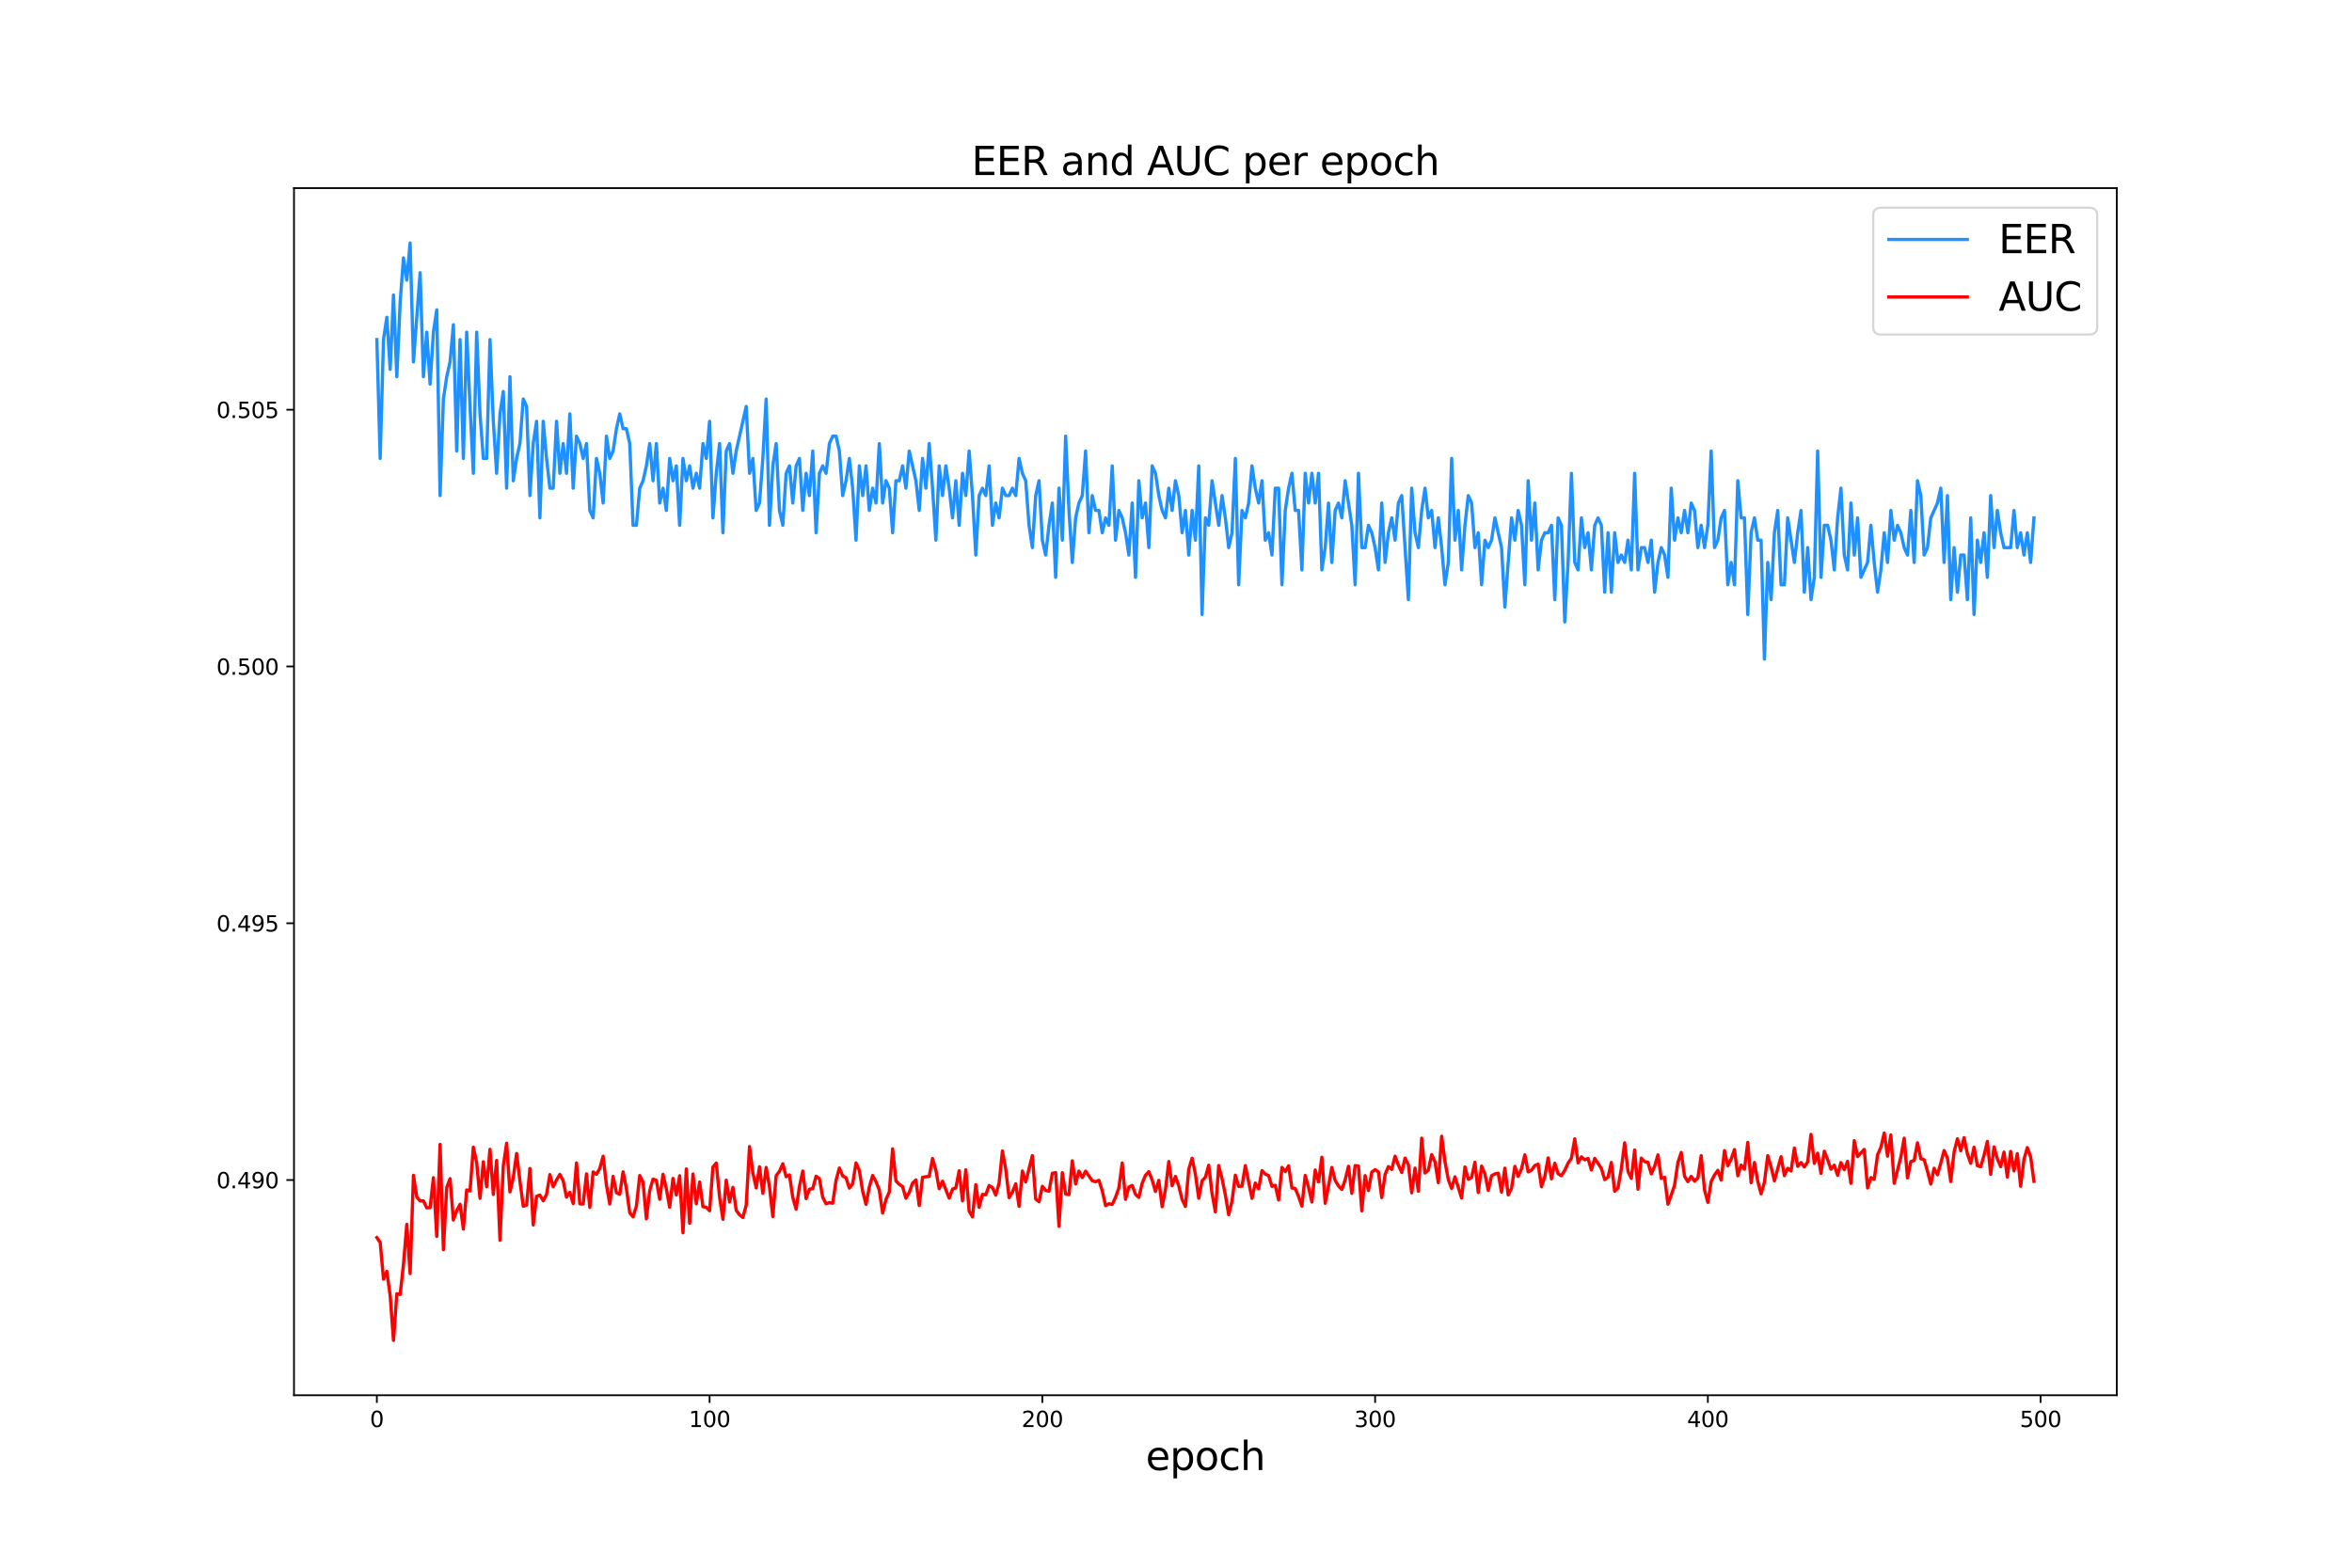 <?xml version="1.0" encoding="utf-8" standalone="no"?>
<!DOCTYPE svg PUBLIC "-//W3C//DTD SVG 1.1//EN"
  "http://www.w3.org/Graphics/SVG/1.1/DTD/svg11.dtd">
<svg xmlns:xlink="http://www.w3.org/1999/xlink" width="1080pt" height="720pt" viewBox="0 0 1080 720" xmlns="http://www.w3.org/2000/svg" version="1.1">
 <defs>
  <style type="text/css">*{stroke-linejoin: round; stroke-linecap: butt}</style>
 </defs>
 <g id="figure_1">
  <g id="patch_1">
   <path d="M 0 720 
L 1080 720 
L 1080 0 
L 0 0 
z
" style="fill: #ffffff"/>
  </g>
  <g id="axes_1">
   <g id="patch_2">
    <path d="M 135 640.8 
L 972 640.8 
L 972 86.4 
L 135 86.4 
z
" style="fill: #ffffff"/>
   </g>
   <g id="matplotlib.axis_1">
    <g id="xtick_1">
     <g id="line2d_1">
      <defs>
       <path id="m9c5e255f10" d="M 0 0 
L 0 3.5 
" style="stroke: #000000; stroke-width: 0.8"/>
      </defs>
      <g>
       <use xlink:href="#m9c5e255f10" x="173.045" y="640.8" style="stroke: #000000; stroke-width: 0.8"/>
      </g>
     </g>
     <g id="text_1">
      <!-- 0 -->
      <g transform="translate(169.864 655.398) scale(0.1 -0.1)">
       <defs>
        <path id="DejaVuSans-30" d="M 2034 4250 
Q 1547 4250 1301 3770 
Q 1056 3291 1056 2328 
Q 1056 1369 1301 889 
Q 1547 409 2034 409 
Q 2525 409 2770 889 
Q 3016 1369 3016 2328 
Q 3016 3291 2770 3770 
Q 2525 4250 2034 4250 
z
M 2034 4750 
Q 2819 4750 3233 4129 
Q 3647 3509 3647 2328 
Q 3647 1150 3233 529 
Q 2819 -91 2034 -91 
Q 1250 -91 836 529 
Q 422 1150 422 2328 
Q 422 3509 836 4129 
Q 1250 4750 2034 4750 
z
" transform="scale(0.016)"/>
       </defs>
       <use xlink:href="#DejaVuSans-30"/>
      </g>
     </g>
    </g>
    <g id="xtick_2">
     <g id="line2d_2">
      <g>
       <use xlink:href="#m9c5e255f10" x="325.838" y="640.8" style="stroke: #000000; stroke-width: 0.8"/>
      </g>
     </g>
     <g id="text_2">
      <!-- 100 -->
      <g transform="translate(316.295 655.398) scale(0.1 -0.1)">
       <defs>
        <path id="DejaVuSans-31" d="M 794 531 
L 1825 531 
L 1825 4091 
L 703 3866 
L 703 4441 
L 1819 4666 
L 2450 4666 
L 2450 531 
L 3481 531 
L 3481 0 
L 794 0 
L 794 531 
z
" transform="scale(0.016)"/>
       </defs>
       <use xlink:href="#DejaVuSans-31"/>
       <use xlink:href="#DejaVuSans-30" x="63.623"/>
       <use xlink:href="#DejaVuSans-30" x="127.246"/>
      </g>
     </g>
    </g>
    <g id="xtick_3">
     <g id="line2d_3">
      <g>
       <use xlink:href="#m9c5e255f10" x="478.631" y="640.8" style="stroke: #000000; stroke-width: 0.8"/>
      </g>
     </g>
     <g id="text_3">
      <!-- 200 -->
      <g transform="translate(469.088 655.398) scale(0.1 -0.1)">
       <defs>
        <path id="DejaVuSans-32" d="M 1228 531 
L 3431 531 
L 3431 0 
L 469 0 
L 469 531 
Q 828 903 1448 1529 
Q 2069 2156 2228 2338 
Q 2531 2678 2651 2914 
Q 2772 3150 2772 3378 
Q 2772 3750 2511 3984 
Q 2250 4219 1831 4219 
Q 1534 4219 1204 4116 
Q 875 4013 500 3803 
L 500 4441 
Q 881 4594 1212 4672 
Q 1544 4750 1819 4750 
Q 2544 4750 2975 4387 
Q 3406 4025 3406 3419 
Q 3406 3131 3298 2873 
Q 3191 2616 2906 2266 
Q 2828 2175 2409 1742 
Q 1991 1309 1228 531 
z
" transform="scale(0.016)"/>
       </defs>
       <use xlink:href="#DejaVuSans-32"/>
       <use xlink:href="#DejaVuSans-30" x="63.623"/>
       <use xlink:href="#DejaVuSans-30" x="127.246"/>
      </g>
     </g>
    </g>
    <g id="xtick_4">
     <g id="line2d_4">
      <g>
       <use xlink:href="#m9c5e255f10" x="631.424" y="640.8" style="stroke: #000000; stroke-width: 0.8"/>
      </g>
     </g>
     <g id="text_4">
      <!-- 300 -->
      <g transform="translate(621.881 655.398) scale(0.1 -0.1)">
       <defs>
        <path id="DejaVuSans-33" d="M 2597 2516 
Q 3050 2419 3304 2112 
Q 3559 1806 3559 1356 
Q 3559 666 3084 287 
Q 2609 -91 1734 -91 
Q 1441 -91 1130 -33 
Q 819 25 488 141 
L 488 750 
Q 750 597 1062 519 
Q 1375 441 1716 441 
Q 2309 441 2620 675 
Q 2931 909 2931 1356 
Q 2931 1769 2642 2001 
Q 2353 2234 1838 2234 
L 1294 2234 
L 1294 2753 
L 1863 2753 
Q 2328 2753 2575 2939 
Q 2822 3125 2822 3475 
Q 2822 3834 2567 4026 
Q 2313 4219 1838 4219 
Q 1578 4219 1281 4162 
Q 984 4106 628 3988 
L 628 4550 
Q 988 4650 1302 4700 
Q 1616 4750 1894 4750 
Q 2613 4750 3031 4423 
Q 3450 4097 3450 3541 
Q 3450 3153 3228 2886 
Q 3006 2619 2597 2516 
z
" transform="scale(0.016)"/>
       </defs>
       <use xlink:href="#DejaVuSans-33"/>
       <use xlink:href="#DejaVuSans-30" x="63.623"/>
       <use xlink:href="#DejaVuSans-30" x="127.246"/>
      </g>
     </g>
    </g>
    <g id="xtick_5">
     <g id="line2d_5">
      <g>
       <use xlink:href="#m9c5e255f10" x="784.217" y="640.8" style="stroke: #000000; stroke-width: 0.8"/>
      </g>
     </g>
     <g id="text_5">
      <!-- 400 -->
      <g transform="translate(774.674 655.398) scale(0.1 -0.1)">
       <defs>
        <path id="DejaVuSans-34" d="M 2419 4116 
L 825 1625 
L 2419 1625 
L 2419 4116 
z
M 2253 4666 
L 3047 4666 
L 3047 1625 
L 3713 1625 
L 3713 1100 
L 3047 1100 
L 3047 0 
L 2419 0 
L 2419 1100 
L 313 1100 
L 313 1709 
L 2253 4666 
z
" transform="scale(0.016)"/>
       </defs>
       <use xlink:href="#DejaVuSans-34"/>
       <use xlink:href="#DejaVuSans-30" x="63.623"/>
       <use xlink:href="#DejaVuSans-30" x="127.246"/>
      </g>
     </g>
    </g>
    <g id="xtick_6">
     <g id="line2d_6">
      <g>
       <use xlink:href="#m9c5e255f10" x="937.01" y="640.8" style="stroke: #000000; stroke-width: 0.8"/>
      </g>
     </g>
     <g id="text_6">
      <!-- 500 -->
      <g transform="translate(927.467 655.398) scale(0.1 -0.1)">
       <defs>
        <path id="DejaVuSans-35" d="M 691 4666 
L 3169 4666 
L 3169 4134 
L 1269 4134 
L 1269 2991 
Q 1406 3038 1543 3061 
Q 1681 3084 1819 3084 
Q 2600 3084 3056 2656 
Q 3513 2228 3513 1497 
Q 3513 744 3044 326 
Q 2575 -91 1722 -91 
Q 1428 -91 1123 -41 
Q 819 9 494 109 
L 494 744 
Q 775 591 1075 516 
Q 1375 441 1709 441 
Q 2250 441 2565 725 
Q 2881 1009 2881 1497 
Q 2881 1984 2565 2268 
Q 2250 2553 1709 2553 
Q 1456 2553 1204 2497 
Q 953 2441 691 2322 
L 691 4666 
z
" transform="scale(0.016)"/>
       </defs>
       <use xlink:href="#DejaVuSans-35"/>
       <use xlink:href="#DejaVuSans-30" x="63.623"/>
       <use xlink:href="#DejaVuSans-30" x="127.246"/>
      </g>
     </g>
    </g>
    <g id="text_7">
     <!-- epoch -->
     <g transform="translate(526.089 675.155) scale(0.18 -0.18)">
      <defs>
       <path id="DejaVuSans-65" d="M 3597 1894 
L 3597 1613 
L 953 1613 
Q 991 1019 1311 708 
Q 1631 397 2203 397 
Q 2534 397 2845 478 
Q 3156 559 3463 722 
L 3463 178 
Q 3153 47 2828 -22 
Q 2503 -91 2169 -91 
Q 1331 -91 842 396 
Q 353 884 353 1716 
Q 353 2575 817 3079 
Q 1281 3584 2069 3584 
Q 2775 3584 3186 3129 
Q 3597 2675 3597 1894 
z
M 3022 2063 
Q 3016 2534 2758 2815 
Q 2500 3097 2075 3097 
Q 1594 3097 1305 2825 
Q 1016 2553 972 2059 
L 3022 2063 
z
" transform="scale(0.016)"/>
       <path id="DejaVuSans-70" d="M 1159 525 
L 1159 -1331 
L 581 -1331 
L 581 3500 
L 1159 3500 
L 1159 2969 
Q 1341 3281 1617 3432 
Q 1894 3584 2278 3584 
Q 2916 3584 3314 3078 
Q 3713 2572 3713 1747 
Q 3713 922 3314 415 
Q 2916 -91 2278 -91 
Q 1894 -91 1617 61 
Q 1341 213 1159 525 
z
M 3116 1747 
Q 3116 2381 2855 2742 
Q 2594 3103 2138 3103 
Q 1681 3103 1420 2742 
Q 1159 2381 1159 1747 
Q 1159 1113 1420 752 
Q 1681 391 2138 391 
Q 2594 391 2855 752 
Q 3116 1113 3116 1747 
z
" transform="scale(0.016)"/>
       <path id="DejaVuSans-6f" d="M 1959 3097 
Q 1497 3097 1228 2736 
Q 959 2375 959 1747 
Q 959 1119 1226 758 
Q 1494 397 1959 397 
Q 2419 397 2687 759 
Q 2956 1122 2956 1747 
Q 2956 2369 2687 2733 
Q 2419 3097 1959 3097 
z
M 1959 3584 
Q 2709 3584 3137 3096 
Q 3566 2609 3566 1747 
Q 3566 888 3137 398 
Q 2709 -91 1959 -91 
Q 1206 -91 779 398 
Q 353 888 353 1747 
Q 353 2609 779 3096 
Q 1206 3584 1959 3584 
z
" transform="scale(0.016)"/>
       <path id="DejaVuSans-63" d="M 3122 3366 
L 3122 2828 
Q 2878 2963 2633 3030 
Q 2388 3097 2138 3097 
Q 1578 3097 1268 2742 
Q 959 2388 959 1747 
Q 959 1106 1268 751 
Q 1578 397 2138 397 
Q 2388 397 2633 464 
Q 2878 531 3122 666 
L 3122 134 
Q 2881 22 2623 -34 
Q 2366 -91 2075 -91 
Q 1284 -91 818 406 
Q 353 903 353 1747 
Q 353 2603 823 3093 
Q 1294 3584 2113 3584 
Q 2378 3584 2631 3529 
Q 2884 3475 3122 3366 
z
" transform="scale(0.016)"/>
       <path id="DejaVuSans-68" d="M 3513 2113 
L 3513 0 
L 2938 0 
L 2938 2094 
Q 2938 2591 2744 2837 
Q 2550 3084 2163 3084 
Q 1697 3084 1428 2787 
Q 1159 2491 1159 1978 
L 1159 0 
L 581 0 
L 581 4863 
L 1159 4863 
L 1159 2956 
Q 1366 3272 1645 3428 
Q 1925 3584 2291 3584 
Q 2894 3584 3203 3211 
Q 3513 2838 3513 2113 
z
" transform="scale(0.016)"/>
      </defs>
      <use xlink:href="#DejaVuSans-65"/>
      <use xlink:href="#DejaVuSans-70" x="61.523"/>
      <use xlink:href="#DejaVuSans-6f" x="125"/>
      <use xlink:href="#DejaVuSans-63" x="186.182"/>
      <use xlink:href="#DejaVuSans-68" x="241.162"/>
     </g>
    </g>
   </g>
   <g id="matplotlib.axis_2">
    <g id="ytick_1">
     <g id="line2d_7">
      <defs>
       <path id="ma970f70770" d="M 0 0 
L -3.5 0 
" style="stroke: #000000; stroke-width: 0.8"/>
      </defs>
      <g>
       <use xlink:href="#ma970f70770" x="135" y="541.948" style="stroke: #000000; stroke-width: 0.8"/>
      </g>
     </g>
     <g id="text_8">
      <!-- 0.490 -->
      <g transform="translate(99.372 545.747) scale(0.1 -0.1)">
       <defs>
        <path id="DejaVuSans-2e" d="M 684 794 
L 1344 794 
L 1344 0 
L 684 0 
L 684 794 
z
" transform="scale(0.016)"/>
        <path id="DejaVuSans-39" d="M 703 97 
L 703 672 
Q 941 559 1184 500 
Q 1428 441 1663 441 
Q 2288 441 2617 861 
Q 2947 1281 2994 2138 
Q 2813 1869 2534 1725 
Q 2256 1581 1919 1581 
Q 1219 1581 811 2004 
Q 403 2428 403 3163 
Q 403 3881 828 4315 
Q 1253 4750 1959 4750 
Q 2769 4750 3195 4129 
Q 3622 3509 3622 2328 
Q 3622 1225 3098 567 
Q 2575 -91 1691 -91 
Q 1453 -91 1209 -44 
Q 966 3 703 97 
z
M 1959 2075 
Q 2384 2075 2632 2365 
Q 2881 2656 2881 3163 
Q 2881 3666 2632 3958 
Q 2384 4250 1959 4250 
Q 1534 4250 1286 3958 
Q 1038 3666 1038 3163 
Q 1038 2656 1286 2365 
Q 1534 2075 1959 2075 
z
" transform="scale(0.016)"/>
       </defs>
       <use xlink:href="#DejaVuSans-30"/>
       <use xlink:href="#DejaVuSans-2e" x="63.623"/>
       <use xlink:href="#DejaVuSans-34" x="95.41"/>
       <use xlink:href="#DejaVuSans-39" x="159.033"/>
       <use xlink:href="#DejaVuSans-30" x="222.656"/>
      </g>
     </g>
    </g>
    <g id="ytick_2">
     <g id="line2d_8">
      <g>
       <use xlink:href="#ma970f70770" x="135" y="424.022" style="stroke: #000000; stroke-width: 0.8"/>
      </g>
     </g>
     <g id="text_9">
      <!-- 0.495 -->
      <g transform="translate(99.372 427.821) scale(0.1 -0.1)">
       <use xlink:href="#DejaVuSans-30"/>
       <use xlink:href="#DejaVuSans-2e" x="63.623"/>
       <use xlink:href="#DejaVuSans-34" x="95.41"/>
       <use xlink:href="#DejaVuSans-39" x="159.033"/>
       <use xlink:href="#DejaVuSans-35" x="222.656"/>
      </g>
     </g>
    </g>
    <g id="ytick_3">
     <g id="line2d_9">
      <g>
       <use xlink:href="#ma970f70770" x="135" y="306.096" style="stroke: #000000; stroke-width: 0.8"/>
      </g>
     </g>
     <g id="text_10">
      <!-- 0.500 -->
      <g transform="translate(99.372 309.895) scale(0.1 -0.1)">
       <use xlink:href="#DejaVuSans-30"/>
       <use xlink:href="#DejaVuSans-2e" x="63.623"/>
       <use xlink:href="#DejaVuSans-35" x="95.41"/>
       <use xlink:href="#DejaVuSans-30" x="159.033"/>
       <use xlink:href="#DejaVuSans-30" x="222.656"/>
      </g>
     </g>
    </g>
    <g id="ytick_4">
     <g id="line2d_10">
      <g>
       <use xlink:href="#ma970f70770" x="135" y="188.17" style="stroke: #000000; stroke-width: 0.8"/>
      </g>
     </g>
     <g id="text_11">
      <!-- 0.505 -->
      <g transform="translate(99.372 191.969) scale(0.1 -0.1)">
       <use xlink:href="#DejaVuSans-30"/>
       <use xlink:href="#DejaVuSans-2e" x="63.623"/>
       <use xlink:href="#DejaVuSans-35" x="95.41"/>
       <use xlink:href="#DejaVuSans-30" x="159.033"/>
       <use xlink:href="#DejaVuSans-35" x="222.656"/>
      </g>
     </g>
    </g>
   </g>
   <g id="line2d_11">
    <path d="M 173.045 155.959 
L 174.573 210.554 
L 176.101 155.959 
L 177.629 145.722 
L 179.157 169.608 
L 180.685 135.485 
L 182.213 173.02 
L 183.741 138.898 
L 185.269 118.424 
L 186.797 128.661 
L 188.325 111.6 
L 189.853 166.195 
L 192.909 125.249 
L 194.436 173.02 
L 195.964 152.547 
L 197.492 176.432 
L 199.02 152.547 
L 200.548 142.31 
L 202.076 227.615 
L 203.604 183.256 
L 205.132 173.02 
L 206.66 166.195 
L 208.188 149.134 
L 209.716 207.142 
L 211.244 155.959 
L 212.772 210.554 
L 214.3 152.547 
L 215.827 186.669 
L 217.355 217.379 
L 218.883 152.547 
L 220.411 190.081 
L 221.939 210.554 
L 223.467 210.554 
L 224.995 155.959 
L 226.523 193.493 
L 228.051 217.379 
L 229.579 190.081 
L 231.107 179.844 
L 232.635 224.203 
L 234.163 173.02 
L 235.691 220.791 
L 237.219 210.554 
L 238.746 203.73 
L 240.274 183.256 
L 241.802 186.669 
L 243.33 227.615 
L 244.858 203.73 
L 246.386 193.493 
L 247.914 237.852 
L 249.442 193.493 
L 250.97 210.554 
L 252.498 224.203 
L 254.026 224.203 
L 255.554 193.493 
L 257.082 217.379 
L 258.61 203.73 
L 260.137 217.379 
L 261.665 190.081 
L 263.193 224.203 
L 264.721 200.318 
L 266.249 203.73 
L 267.777 210.554 
L 269.305 203.73 
L 270.833 234.44 
L 272.361 237.852 
L 273.889 210.554 
L 275.417 217.379 
L 276.945 231.027 
L 278.473 200.318 
L 280.001 210.554 
L 281.528 207.142 
L 283.056 196.905 
L 284.584 190.081 
L 286.112 196.905 
L 287.64 196.905 
L 289.168 203.73 
L 290.696 241.264 
L 292.224 241.264 
L 293.752 224.203 
L 295.28 220.791 
L 296.808 213.966 
L 298.336 203.73 
L 299.864 220.791 
L 301.392 203.73 
L 302.919 231.027 
L 304.447 224.203 
L 305.975 234.44 
L 307.503 210.554 
L 309.031 220.791 
L 310.559 213.966 
L 312.087 241.264 
L 313.615 210.554 
L 315.143 220.791 
L 316.671 213.966 
L 318.199 224.203 
L 319.727 217.379 
L 321.255 224.203 
L 322.783 203.73 
L 324.311 210.554 
L 325.838 193.493 
L 327.366 237.852 
L 328.894 217.379 
L 330.422 203.73 
L 331.95 244.676 
L 333.478 207.142 
L 335.006 203.73 
L 336.534 217.379 
L 338.062 207.142 
L 342.646 186.669 
L 344.174 217.379 
L 345.702 210.554 
L 347.229 234.44 
L 348.757 231.027 
L 350.285 210.554 
L 351.813 183.256 
L 353.341 241.264 
L 354.869 213.966 
L 356.397 203.73 
L 357.925 234.44 
L 359.453 241.264 
L 360.981 217.379 
L 362.509 213.966 
L 364.037 231.027 
L 365.565 213.966 
L 367.093 210.554 
L 368.62 234.44 
L 370.148 217.379 
L 371.676 227.615 
L 373.204 207.142 
L 374.732 244.676 
L 376.26 217.379 
L 377.788 213.966 
L 379.316 217.379 
L 380.844 203.73 
L 382.372 200.318 
L 383.9 200.318 
L 385.428 207.142 
L 386.956 227.615 
L 388.484 220.791 
L 390.012 210.554 
L 391.539 224.203 
L 393.067 248.089 
L 394.595 213.966 
L 396.123 227.615 
L 397.651 213.966 
L 399.179 234.44 
L 400.707 224.203 
L 402.235 231.027 
L 403.763 203.73 
L 405.291 231.027 
L 406.819 220.791 
L 408.347 224.203 
L 409.875 244.676 
L 411.403 220.791 
L 412.93 220.791 
L 414.458 213.966 
L 415.986 224.203 
L 417.514 207.142 
L 420.57 220.791 
L 422.098 234.44 
L 423.626 210.554 
L 425.154 224.203 
L 426.682 203.73 
L 428.21 224.203 
L 429.738 248.089 
L 431.266 213.966 
L 432.794 227.615 
L 434.321 213.966 
L 435.849 224.203 
L 437.377 237.852 
L 438.905 220.791 
L 440.433 241.264 
L 441.961 217.379 
L 443.489 227.615 
L 445.017 207.142 
L 446.545 227.615 
L 448.073 254.913 
L 449.601 227.615 
L 451.129 224.203 
L 452.657 227.615 
L 454.185 213.966 
L 455.712 241.264 
L 457.24 231.027 
L 458.768 237.852 
L 460.296 224.203 
L 461.824 227.615 
L 463.352 227.615 
L 464.88 224.203 
L 466.408 227.615 
L 467.936 210.554 
L 469.464 217.379 
L 470.992 220.791 
L 472.52 241.264 
L 474.048 251.501 
L 475.576 227.615 
L 477.104 220.791 
L 478.631 248.089 
L 480.159 254.913 
L 481.687 241.264 
L 483.215 231.027 
L 484.743 265.15 
L 486.271 224.203 
L 487.799 248.089 
L 489.327 200.318 
L 490.855 234.44 
L 492.383 258.325 
L 493.911 237.852 
L 495.439 231.027 
L 496.967 227.615 
L 498.495 207.142 
L 500.022 244.676 
L 501.55 227.615 
L 503.078 234.44 
L 504.606 234.44 
L 506.134 244.676 
L 507.662 237.852 
L 509.19 241.264 
L 510.718 213.966 
L 512.246 248.089 
L 513.774 234.44 
L 515.302 237.852 
L 516.83 244.676 
L 518.358 254.913 
L 519.886 231.027 
L 521.413 265.15 
L 522.941 220.791 
L 524.469 237.852 
L 525.997 231.027 
L 527.525 251.501 
L 529.053 213.966 
L 530.581 217.379 
L 532.109 227.615 
L 533.637 234.44 
L 535.165 237.852 
L 536.693 224.203 
L 538.221 234.44 
L 539.749 220.791 
L 541.277 227.615 
L 542.804 244.676 
L 544.332 234.44 
L 545.86 254.913 
L 547.388 234.44 
L 548.916 248.089 
L 550.444 213.966 
L 551.972 282.211 
L 553.5 237.852 
L 555.028 241.264 
L 556.556 220.791 
L 559.612 241.264 
L 561.14 227.615 
L 562.668 237.852 
L 564.196 251.501 
L 565.723 244.676 
L 567.251 210.554 
L 568.779 268.562 
L 570.307 234.44 
L 571.835 237.852 
L 573.363 231.027 
L 574.891 213.966 
L 576.419 224.203 
L 577.947 231.027 
L 579.475 220.791 
L 581.003 248.089 
L 582.531 244.676 
L 584.059 254.913 
L 585.587 224.203 
L 587.114 224.203 
L 588.642 268.562 
L 590.17 234.44 
L 591.698 224.203 
L 593.226 217.379 
L 594.754 234.44 
L 596.282 234.44 
L 597.81 261.737 
L 599.338 217.379 
L 600.866 231.027 
L 602.394 217.379 
L 603.922 231.027 
L 605.45 217.379 
L 606.978 261.737 
L 608.505 251.501 
L 610.033 231.027 
L 611.561 258.325 
L 613.089 234.44 
L 614.617 231.027 
L 616.145 237.852 
L 617.673 220.791 
L 620.729 241.264 
L 622.257 268.562 
L 623.785 217.379 
L 625.313 251.501 
L 626.841 251.501 
L 628.369 241.264 
L 629.896 244.676 
L 631.424 251.501 
L 632.952 261.737 
L 634.48 231.027 
L 636.008 258.325 
L 637.536 244.676 
L 639.064 237.852 
L 640.592 248.089 
L 642.12 231.027 
L 643.648 227.615 
L 646.704 275.386 
L 648.232 224.203 
L 649.76 244.676 
L 651.288 251.501 
L 652.815 234.44 
L 654.343 224.203 
L 655.871 237.852 
L 657.399 234.44 
L 658.927 251.501 
L 660.455 237.852 
L 661.983 251.501 
L 663.511 268.562 
L 665.039 258.325 
L 666.567 210.554 
L 668.095 248.089 
L 669.623 234.44 
L 671.151 261.737 
L 672.679 241.264 
L 674.206 227.615 
L 675.734 231.027 
L 677.262 251.501 
L 678.79 244.676 
L 680.318 268.562 
L 681.846 248.089 
L 683.374 251.501 
L 684.902 248.089 
L 686.43 237.852 
L 689.486 251.501 
L 691.014 278.798 
L 694.07 237.852 
L 695.597 248.089 
L 697.125 234.44 
L 698.653 241.264 
L 700.181 268.562 
L 701.709 220.791 
L 703.237 248.089 
L 704.765 231.027 
L 706.293 261.737 
L 707.821 248.089 
L 709.349 244.676 
L 710.877 244.676 
L 712.405 241.264 
L 713.933 275.386 
L 715.461 237.852 
L 716.988 241.264 
L 718.516 285.623 
L 720.044 258.325 
L 721.572 217.379 
L 723.1 258.325 
L 724.628 261.737 
L 726.156 237.852 
L 727.684 251.501 
L 729.212 244.676 
L 730.74 261.737 
L 732.268 241.264 
L 733.796 237.852 
L 735.324 241.264 
L 736.852 271.974 
L 738.38 244.676 
L 739.907 271.974 
L 741.435 244.676 
L 742.963 258.325 
L 744.491 254.913 
L 746.019 258.325 
L 747.547 248.089 
L 749.075 261.737 
L 750.603 217.379 
L 752.131 261.737 
L 753.659 251.501 
L 755.187 251.501 
L 756.715 258.325 
L 758.243 248.089 
L 759.771 271.974 
L 761.298 258.325 
L 762.826 251.501 
L 764.354 254.913 
L 765.882 265.15 
L 767.41 224.203 
L 768.938 248.089 
L 770.466 237.852 
L 771.994 244.676 
L 773.522 234.44 
L 775.05 244.676 
L 776.578 231.027 
L 778.106 234.44 
L 779.634 251.501 
L 781.162 241.264 
L 782.689 251.501 
L 784.217 241.264 
L 785.745 207.142 
L 787.273 251.501 
L 788.801 248.089 
L 790.329 237.852 
L 791.857 234.44 
L 793.385 268.562 
L 794.913 258.325 
L 796.441 268.562 
L 797.969 220.791 
L 799.497 237.852 
L 801.025 237.852 
L 802.553 282.211 
L 804.081 244.676 
L 805.608 237.852 
L 807.136 248.089 
L 808.664 248.089 
L 810.192 302.684 
L 811.72 258.325 
L 813.248 275.386 
L 814.776 244.676 
L 816.304 234.44 
L 817.832 268.562 
L 819.36 268.562 
L 820.888 237.852 
L 823.944 258.325 
L 825.472 244.676 
L 826.999 234.44 
L 828.527 271.974 
L 830.055 251.501 
L 831.583 275.386 
L 833.111 265.15 
L 834.639 207.142 
L 836.167 265.15 
L 837.695 241.264 
L 839.223 241.264 
L 840.751 248.089 
L 842.279 261.737 
L 843.807 237.852 
L 845.335 224.203 
L 846.863 254.913 
L 848.39 261.737 
L 849.918 231.027 
L 851.446 254.913 
L 852.974 237.852 
L 854.502 265.15 
L 857.558 258.325 
L 859.086 241.264 
L 860.614 258.325 
L 862.142 271.974 
L 863.67 261.737 
L 865.198 244.676 
L 866.726 258.325 
L 868.254 234.44 
L 869.781 248.089 
L 871.309 241.264 
L 872.837 244.676 
L 874.365 251.501 
L 875.893 254.913 
L 877.421 234.44 
L 878.949 258.325 
L 880.477 220.791 
L 882.005 227.615 
L 883.533 254.913 
L 885.061 251.501 
L 886.589 237.852 
L 889.645 231.027 
L 891.173 224.203 
L 892.7 258.325 
L 894.228 227.615 
L 895.756 275.386 
L 897.284 251.501 
L 898.812 271.974 
L 900.34 254.913 
L 901.868 254.913 
L 903.396 275.386 
L 904.924 237.852 
L 906.452 282.211 
L 907.98 248.089 
L 909.508 258.325 
L 911.036 244.676 
L 912.564 265.15 
L 914.091 227.615 
L 915.619 251.501 
L 917.147 234.44 
L 918.675 244.676 
L 920.203 251.501 
L 923.259 251.501 
L 924.787 234.44 
L 926.315 251.501 
L 927.843 244.676 
L 929.371 254.913 
L 930.899 244.676 
L 932.427 258.325 
L 933.955 237.852 
L 933.955 237.852 
" clip-path="url(#p4821ee9062)" style="fill: none; stroke: #1e90ff; stroke-width: 1.5; stroke-linecap: square"/>
   </g>
   <g id="line2d_12">
    <path d="M 173.045 568.386 
L 174.573 570.604 
L 176.101 587.451 
L 177.629 583.897 
L 179.157 595.041 
L 180.685 615.6 
L 182.213 594.216 
L 183.741 594.529 
L 185.269 580.748 
L 186.797 562.326 
L 188.325 584.889 
L 189.853 539.816 
L 191.381 549.735 
L 192.909 551.564 
L 194.436 551.538 
L 195.964 554.748 
L 197.492 554.629 
L 199.02 540.909 
L 200.548 567.834 
L 202.076 525.595 
L 203.604 573.95 
L 205.132 545.367 
L 206.66 541.336 
L 208.188 560.309 
L 209.716 556.054 
L 211.244 553.081 
L 212.772 564.463 
L 214.3 546.503 
L 215.827 546.981 
L 217.355 526.864 
L 218.883 533.981 
L 220.411 550.347 
L 221.939 533.566 
L 223.467 545.02 
L 224.995 527.874 
L 226.523 548.572 
L 228.051 532.972 
L 229.579 569.605 
L 231.107 535.522 
L 232.635 525.069 
L 234.163 547.418 
L 235.691 540.863 
L 237.219 529.768 
L 238.746 542.46 
L 240.274 553.996 
L 241.802 553.46 
L 243.33 536.654 
L 244.858 562.6 
L 246.386 549.414 
L 247.914 548.853 
L 249.442 551.496 
L 250.97 548.586 
L 252.498 539.456 
L 254.026 545.044 
L 255.554 541.948 
L 257.082 539.367 
L 258.61 542.277 
L 260.137 549.815 
L 261.665 547.626 
L 263.193 552.747 
L 264.721 534.11 
L 266.249 552.874 
L 267.777 552.964 
L 269.305 539.138 
L 270.833 554.514 
L 272.361 538.233 
L 273.889 539.314 
L 275.417 536.614 
L 276.945 531.038 
L 278.473 544.271 
L 280.001 552.959 
L 281.528 540.293 
L 283.056 547.775 
L 284.584 548.516 
L 286.112 538.203 
L 287.64 545.903 
L 289.168 557.001 
L 290.696 558.872 
L 292.224 553.959 
L 293.752 539.916 
L 295.28 542.964 
L 296.808 559.745 
L 298.336 546.858 
L 299.864 541.525 
L 301.392 542.109 
L 302.919 550.786 
L 304.447 539.33 
L 305.975 545.976 
L 307.503 554.436 
L 309.031 541.222 
L 310.559 548.82 
L 312.087 539.999 
L 313.615 566.198 
L 315.143 536.876 
L 316.671 561.831 
L 318.199 539.183 
L 319.727 552.842 
L 321.255 542.873 
L 322.783 554.21 
L 324.311 554.484 
L 325.838 556.051 
L 327.366 536.017 
L 328.894 534.135 
L 330.422 549.85 
L 331.95 559.966 
L 333.478 542.03 
L 335.006 552.043 
L 336.534 545.303 
L 338.062 555.866 
L 339.59 557.958 
L 341.118 559.163 
L 342.646 553.514 
L 344.174 526.598 
L 345.702 538.661 
L 347.229 545.569 
L 348.757 535.848 
L 350.285 548.088 
L 351.813 536.171 
L 353.341 545.162 
L 354.869 558.713 
L 356.397 539.958 
L 357.925 537.96 
L 359.453 534.478 
L 360.981 540.425 
L 362.509 539.607 
L 364.037 549.983 
L 365.565 555.363 
L 367.093 544.938 
L 368.62 537.832 
L 370.148 550.482 
L 371.676 546.172 
L 373.204 545.913 
L 374.732 540.197 
L 376.26 541.35 
L 377.788 549.873 
L 379.316 552.862 
L 380.844 552.309 
L 382.372 552.612 
L 383.9 542.111 
L 385.428 536.433 
L 386.956 540.094 
L 388.484 540.909 
L 390.012 545.667 
L 391.539 543.66 
L 393.067 534.093 
L 394.595 537.535 
L 396.123 547.131 
L 397.651 553.124 
L 399.179 545.182 
L 400.707 539.87 
L 402.235 542.731 
L 403.763 546.555 
L 405.291 557.127 
L 406.819 550.906 
L 408.347 547.436 
L 409.875 527.653 
L 411.403 542.362 
L 412.93 543.928 
L 414.458 544.974 
L 415.986 550.319 
L 417.514 547.695 
L 419.042 543.364 
L 420.57 541.932 
L 422.098 553.669 
L 423.626 540.678 
L 426.682 540.247 
L 428.21 532.064 
L 429.738 537.452 
L 431.266 545.938 
L 432.794 542.517 
L 435.849 550.274 
L 437.377 546.127 
L 438.905 545.579 
L 440.433 537.701 
L 441.961 551.53 
L 443.489 537.267 
L 445.017 556.26 
L 446.545 558.848 
L 448.073 544.098 
L 449.601 554.494 
L 451.129 548.566 
L 452.657 548.739 
L 454.185 544.475 
L 455.712 545.444 
L 457.24 548.868 
L 458.768 543.395 
L 460.296 528.637 
L 461.824 537.022 
L 463.352 550.037 
L 464.88 547.556 
L 466.408 543.695 
L 467.936 554.02 
L 469.464 537.826 
L 470.992 542.832 
L 474.048 530.741 
L 475.576 550.702 
L 477.104 551.898 
L 478.631 544.845 
L 480.159 546.737 
L 481.687 547.099 
L 483.215 538.844 
L 484.743 538.542 
L 486.271 563.176 
L 487.799 538.577 
L 489.327 548.364 
L 490.855 548.669 
L 492.383 533.126 
L 493.911 543.771 
L 495.439 537.84 
L 496.967 540.852 
L 498.495 537.879 
L 501.55 542.277 
L 503.078 542.742 
L 504.606 542.087 
L 506.134 546.851 
L 507.662 553.715 
L 509.19 552.868 
L 510.718 553.196 
L 512.246 549.879 
L 513.774 545.56 
L 515.302 534.117 
L 516.83 550.806 
L 518.358 545.193 
L 519.886 544.429 
L 521.413 548.556 
L 522.941 549.921 
L 524.469 543.424 
L 525.997 539.77 
L 527.525 538.122 
L 529.053 541.955 
L 530.581 547.238 
L 532.109 542.101 
L 533.637 554.221 
L 535.165 546.355 
L 536.693 533.479 
L 538.221 544.581 
L 539.749 540.313 
L 541.277 544.68 
L 542.804 550.859 
L 544.332 554.075 
L 545.86 536.966 
L 547.388 531.976 
L 548.916 539.322 
L 550.444 550.322 
L 551.972 542.311 
L 553.5 540.668 
L 555.028 535.156 
L 556.556 548.135 
L 558.084 556.563 
L 559.612 535.319 
L 561.14 541.368 
L 562.668 548.784 
L 564.196 557.888 
L 565.723 551.645 
L 567.251 539.725 
L 568.779 544.876 
L 570.307 544.773 
L 571.835 535.319 
L 574.891 550.376 
L 576.419 543.332 
L 577.947 545.964 
L 579.475 537.606 
L 581.003 539.21 
L 582.531 539.94 
L 584.059 544.872 
L 585.587 544.374 
L 587.114 551.104 
L 588.642 536.157 
L 590.17 538.073 
L 591.698 535.43 
L 593.226 545.626 
L 594.754 545.873 
L 596.282 549.494 
L 597.81 553.956 
L 599.338 539.849 
L 600.866 545.32 
L 602.394 552.033 
L 603.922 537.351 
L 605.45 542.822 
L 606.978 531.486 
L 608.505 552.637 
L 610.033 544.774 
L 611.561 536.187 
L 613.089 542.143 
L 614.617 544.662 
L 616.145 546.271 
L 617.673 541.93 
L 619.201 535.646 
L 620.729 548.068 
L 622.257 535.337 
L 623.785 535.571 
L 625.313 556.102 
L 626.841 539.934 
L 628.369 546.764 
L 629.896 538.351 
L 631.424 537.207 
L 632.952 538.202 
L 634.48 550.023 
L 636.008 539.397 
L 637.536 535.754 
L 639.064 537.079 
L 640.592 530.999 
L 642.12 535.099 
L 643.648 538.488 
L 645.176 531.9 
L 646.704 534.917 
L 648.232 547.832 
L 649.76 536.476 
L 651.288 547.102 
L 652.815 522.733 
L 654.343 538.722 
L 655.871 537.441 
L 657.399 530.292 
L 658.927 533.659 
L 660.455 543.164 
L 661.983 521.847 
L 663.511 533.46 
L 665.039 541.75 
L 666.567 545.81 
L 668.095 540.487 
L 671.151 550.223 
L 672.679 535.963 
L 674.206 541.609 
L 675.734 540.779 
L 677.262 533.811 
L 678.79 547.645 
L 680.318 535.568 
L 681.846 539.096 
L 683.374 546.711 
L 684.902 539.991 
L 686.43 539.157 
L 687.958 538.827 
L 689.486 547.517 
L 691.014 536.514 
L 692.542 548.795 
L 694.07 545.787 
L 695.597 535.679 
L 697.125 540.295 
L 698.653 536.836 
L 700.181 530.4 
L 701.709 538.201 
L 703.237 537.45 
L 704.765 535.285 
L 706.293 534.671 
L 707.821 545.017 
L 709.349 540.441 
L 710.877 531.803 
L 712.405 541.397 
L 713.933 534.235 
L 715.461 539.085 
L 716.988 539.973 
L 718.516 537.482 
L 720.044 534.174 
L 721.572 531.953 
L 723.1 523.037 
L 724.628 534.107 
L 726.156 531.337 
L 727.684 532.661 
L 729.212 532.05 
L 730.74 537.334 
L 732.268 532 
L 735.324 536.605 
L 736.852 541.759 
L 738.38 540.656 
L 739.907 533.909 
L 741.435 547.136 
L 742.963 545.609 
L 744.491 536.771 
L 746.019 524.86 
L 747.547 537.951 
L 749.075 541.223 
L 750.603 528.157 
L 752.131 546.179 
L 753.659 531.896 
L 755.187 533.483 
L 756.715 533.822 
L 758.243 539.147 
L 759.771 535.685 
L 761.298 530.423 
L 762.826 541.232 
L 764.354 540.715 
L 765.882 553.053 
L 767.41 548.88 
L 768.938 544.339 
L 770.466 533.893 
L 771.994 529.288 
L 773.522 540.237 
L 775.05 542.701 
L 776.578 540.272 
L 778.106 542.478 
L 779.634 540.985 
L 781.162 530.761 
L 782.689 546.511 
L 784.217 552.212 
L 785.745 542.627 
L 787.273 539.651 
L 788.801 537.497 
L 790.329 541.988 
L 791.857 528.438 
L 793.385 535.392 
L 794.913 532.387 
L 796.441 527.971 
L 797.969 539.974 
L 799.497 535.084 
L 801.025 536.995 
L 802.553 524.689 
L 804.081 543.184 
L 805.608 533.909 
L 807.136 542.519 
L 808.664 548.297 
L 810.192 543.026 
L 811.72 530.762 
L 813.248 535.934 
L 814.776 542.318 
L 817.832 531.247 
L 819.36 539.946 
L 820.888 536.585 
L 822.416 537.793 
L 823.944 527.269 
L 825.472 535.663 
L 826.999 533.94 
L 828.527 535.966 
L 830.055 533.657 
L 831.583 521 
L 833.111 534.307 
L 834.639 529.652 
L 836.167 538.916 
L 837.695 528.725 
L 839.223 532.542 
L 840.751 536.996 
L 842.279 535.133 
L 843.807 539.775 
L 845.335 533.949 
L 846.863 537.203 
L 848.39 533.341 
L 849.918 543.477 
L 851.446 523.883 
L 852.974 531.168 
L 856.03 527.902 
L 857.558 545.607 
L 859.086 540.828 
L 860.614 541.655 
L 862.142 530.411 
L 863.67 526.954 
L 865.198 520.367 
L 866.726 530.973 
L 868.254 521.26 
L 869.781 543.442 
L 872.837 531.455 
L 874.365 522.729 
L 875.893 541.001 
L 877.421 533.466 
L 878.949 532.987 
L 880.477 524.853 
L 882.005 532.181 
L 883.533 532.629 
L 885.061 537.866 
L 886.589 543.813 
L 888.117 536.549 
L 889.645 539.548 
L 891.173 534.214 
L 892.7 528.423 
L 894.228 531.822 
L 895.756 542.647 
L 897.284 529.114 
L 898.812 523.017 
L 900.34 528.492 
L 901.868 522.525 
L 903.396 529.938 
L 904.924 534.294 
L 906.452 526.87 
L 907.98 535.332 
L 909.508 535.856 
L 911.036 530.658 
L 912.564 524.22 
L 914.091 539.35 
L 915.619 526.739 
L 917.147 532.186 
L 918.675 535.839 
L 920.203 529.145 
L 921.731 540.573 
L 923.259 528.81 
L 924.787 537.753 
L 926.315 529.85 
L 927.843 544.794 
L 929.371 532.528 
L 930.899 527.058 
L 932.427 531.272 
L 933.955 542.536 
L 933.955 542.536 
" clip-path="url(#p4821ee9062)" style="fill: none; stroke: #ff0000; stroke-width: 1.5; stroke-linecap: square"/>
   </g>
   <g id="patch_3">
    <path d="M 135 640.8 
L 135 86.4 
" style="fill: none; stroke: #000000; stroke-width: 0.8; stroke-linejoin: miter; stroke-linecap: square"/>
   </g>
   <g id="patch_4">
    <path d="M 972 640.8 
L 972 86.4 
" style="fill: none; stroke: #000000; stroke-width: 0.8; stroke-linejoin: miter; stroke-linecap: square"/>
   </g>
   <g id="patch_5">
    <path d="M 135 640.8 
L 972 640.8 
" style="fill: none; stroke: #000000; stroke-width: 0.8; stroke-linejoin: miter; stroke-linecap: square"/>
   </g>
   <g id="patch_6">
    <path d="M 135 86.4 
L 972 86.4 
" style="fill: none; stroke: #000000; stroke-width: 0.8; stroke-linejoin: miter; stroke-linecap: square"/>
   </g>
   <g id="text_12">
    <!-- EER and AUC per epoch -->
    <g transform="translate(446.109 80.4) scale(0.18 -0.18)">
     <defs>
      <path id="DejaVuSans-45" d="M 628 4666 
L 3578 4666 
L 3578 4134 
L 1259 4134 
L 1259 2753 
L 3481 2753 
L 3481 2222 
L 1259 2222 
L 1259 531 
L 3634 531 
L 3634 0 
L 628 0 
L 628 4666 
z
" transform="scale(0.016)"/>
      <path id="DejaVuSans-52" d="M 2841 2188 
Q 3044 2119 3236 1894 
Q 3428 1669 3622 1275 
L 4263 0 
L 3584 0 
L 2988 1197 
Q 2756 1666 2539 1819 
Q 2322 1972 1947 1972 
L 1259 1972 
L 1259 0 
L 628 0 
L 628 4666 
L 2053 4666 
Q 2853 4666 3247 4331 
Q 3641 3997 3641 3322 
Q 3641 2881 3436 2590 
Q 3231 2300 2841 2188 
z
M 1259 4147 
L 1259 2491 
L 2053 2491 
Q 2509 2491 2742 2702 
Q 2975 2913 2975 3322 
Q 2975 3731 2742 3939 
Q 2509 4147 2053 4147 
L 1259 4147 
z
" transform="scale(0.016)"/>
      <path id="DejaVuSans-20" transform="scale(0.016)"/>
      <path id="DejaVuSans-61" d="M 2194 1759 
Q 1497 1759 1228 1600 
Q 959 1441 959 1056 
Q 959 750 1161 570 
Q 1363 391 1709 391 
Q 2188 391 2477 730 
Q 2766 1069 2766 1631 
L 2766 1759 
L 2194 1759 
z
M 3341 1997 
L 3341 0 
L 2766 0 
L 2766 531 
Q 2569 213 2275 61 
Q 1981 -91 1556 -91 
Q 1019 -91 701 211 
Q 384 513 384 1019 
Q 384 1609 779 1909 
Q 1175 2209 1959 2209 
L 2766 2209 
L 2766 2266 
Q 2766 2663 2505 2880 
Q 2244 3097 1772 3097 
Q 1472 3097 1187 3025 
Q 903 2953 641 2809 
L 641 3341 
Q 956 3463 1253 3523 
Q 1550 3584 1831 3584 
Q 2591 3584 2966 3190 
Q 3341 2797 3341 1997 
z
" transform="scale(0.016)"/>
      <path id="DejaVuSans-6e" d="M 3513 2113 
L 3513 0 
L 2938 0 
L 2938 2094 
Q 2938 2591 2744 2837 
Q 2550 3084 2163 3084 
Q 1697 3084 1428 2787 
Q 1159 2491 1159 1978 
L 1159 0 
L 581 0 
L 581 3500 
L 1159 3500 
L 1159 2956 
Q 1366 3272 1645 3428 
Q 1925 3584 2291 3584 
Q 2894 3584 3203 3211 
Q 3513 2838 3513 2113 
z
" transform="scale(0.016)"/>
      <path id="DejaVuSans-64" d="M 2906 2969 
L 2906 4863 
L 3481 4863 
L 3481 0 
L 2906 0 
L 2906 525 
Q 2725 213 2448 61 
Q 2172 -91 1784 -91 
Q 1150 -91 751 415 
Q 353 922 353 1747 
Q 353 2572 751 3078 
Q 1150 3584 1784 3584 
Q 2172 3584 2448 3432 
Q 2725 3281 2906 2969 
z
M 947 1747 
Q 947 1113 1208 752 
Q 1469 391 1925 391 
Q 2381 391 2643 752 
Q 2906 1113 2906 1747 
Q 2906 2381 2643 2742 
Q 2381 3103 1925 3103 
Q 1469 3103 1208 2742 
Q 947 2381 947 1747 
z
" transform="scale(0.016)"/>
      <path id="DejaVuSans-41" d="M 2188 4044 
L 1331 1722 
L 3047 1722 
L 2188 4044 
z
M 1831 4666 
L 2547 4666 
L 4325 0 
L 3669 0 
L 3244 1197 
L 1141 1197 
L 716 0 
L 50 0 
L 1831 4666 
z
" transform="scale(0.016)"/>
      <path id="DejaVuSans-55" d="M 556 4666 
L 1191 4666 
L 1191 1831 
Q 1191 1081 1462 751 
Q 1734 422 2344 422 
Q 2950 422 3222 751 
Q 3494 1081 3494 1831 
L 3494 4666 
L 4128 4666 
L 4128 1753 
Q 4128 841 3676 375 
Q 3225 -91 2344 -91 
Q 1459 -91 1007 375 
Q 556 841 556 1753 
L 556 4666 
z
" transform="scale(0.016)"/>
      <path id="DejaVuSans-43" d="M 4122 4306 
L 4122 3641 
Q 3803 3938 3442 4084 
Q 3081 4231 2675 4231 
Q 1875 4231 1450 3742 
Q 1025 3253 1025 2328 
Q 1025 1406 1450 917 
Q 1875 428 2675 428 
Q 3081 428 3442 575 
Q 3803 722 4122 1019 
L 4122 359 
Q 3791 134 3420 21 
Q 3050 -91 2638 -91 
Q 1578 -91 968 557 
Q 359 1206 359 2328 
Q 359 3453 968 4101 
Q 1578 4750 2638 4750 
Q 3056 4750 3426 4639 
Q 3797 4528 4122 4306 
z
" transform="scale(0.016)"/>
      <path id="DejaVuSans-72" d="M 2631 2963 
Q 2534 3019 2420 3045 
Q 2306 3072 2169 3072 
Q 1681 3072 1420 2755 
Q 1159 2438 1159 1844 
L 1159 0 
L 581 0 
L 581 3500 
L 1159 3500 
L 1159 2956 
Q 1341 3275 1631 3429 
Q 1922 3584 2338 3584 
Q 2397 3584 2469 3576 
Q 2541 3569 2628 3553 
L 2631 2963 
z
" transform="scale(0.016)"/>
     </defs>
     <use xlink:href="#DejaVuSans-45"/>
     <use xlink:href="#DejaVuSans-45" x="63.184"/>
     <use xlink:href="#DejaVuSans-52" x="126.367"/>
     <use xlink:href="#DejaVuSans-20" x="195.85"/>
     <use xlink:href="#DejaVuSans-61" x="227.637"/>
     <use xlink:href="#DejaVuSans-6e" x="288.916"/>
     <use xlink:href="#DejaVuSans-64" x="352.295"/>
     <use xlink:href="#DejaVuSans-20" x="415.771"/>
     <use xlink:href="#DejaVuSans-41" x="447.559"/>
     <use xlink:href="#DejaVuSans-55" x="515.967"/>
     <use xlink:href="#DejaVuSans-43" x="589.16"/>
     <use xlink:href="#DejaVuSans-20" x="658.984"/>
     <use xlink:href="#DejaVuSans-70" x="690.771"/>
     <use xlink:href="#DejaVuSans-65" x="754.248"/>
     <use xlink:href="#DejaVuSans-72" x="815.771"/>
     <use xlink:href="#DejaVuSans-20" x="856.885"/>
     <use xlink:href="#DejaVuSans-65" x="888.672"/>
     <use xlink:href="#DejaVuSans-70" x="950.195"/>
     <use xlink:href="#DejaVuSans-6f" x="1013.672"/>
     <use xlink:href="#DejaVuSans-63" x="1074.854"/>
     <use xlink:href="#DejaVuSans-68" x="1129.834"/>
    </g>
   </g>
   <g id="legend_1">
    <g id="patch_7">
     <path d="M 863.744 153.641 
L 959.4 153.641 
Q 963 153.641 963 150.041 
L 963 99 
Q 963 95.4 959.4 95.4 
L 863.744 95.4 
Q 860.144 95.4 860.144 99 
L 860.144 150.041 
Q 860.144 153.641 863.744 153.641 
z
" style="fill: #ffffff; opacity: 0.8; stroke: #cccccc; stroke-linejoin: miter"/>
    </g>
    <g id="line2d_13">
     <path d="M 867.344 109.977 
L 885.344 109.977 
L 903.344 109.977 
" style="fill: none; stroke: #1e90ff; stroke-width: 1.5; stroke-linecap: square"/>
    </g>
    <g id="text_13">
     <!-- EER -->
     <g transform="translate(917.744 116.277) scale(0.18 -0.18)">
      <use xlink:href="#DejaVuSans-45"/>
      <use xlink:href="#DejaVuSans-45" x="63.184"/>
      <use xlink:href="#DejaVuSans-52" x="126.367"/>
     </g>
    </g>
    <g id="line2d_14">
     <path d="M 867.344 136.398 
L 885.344 136.398 
L 903.344 136.398 
" style="fill: none; stroke: #ff0000; stroke-width: 1.5; stroke-linecap: square"/>
    </g>
    <g id="text_14">
     <!-- AUC -->
     <g transform="translate(917.744 142.698) scale(0.18 -0.18)">
      <use xlink:href="#DejaVuSans-41"/>
      <use xlink:href="#DejaVuSans-55" x="68.408"/>
      <use xlink:href="#DejaVuSans-43" x="141.602"/>
     </g>
    </g>
   </g>
  </g>
 </g>
 <defs>
  <clipPath id="p4821ee9062">
   <rect x="135" y="86.4" width="837" height="554.4"/>
  </clipPath>
 </defs>
</svg>
